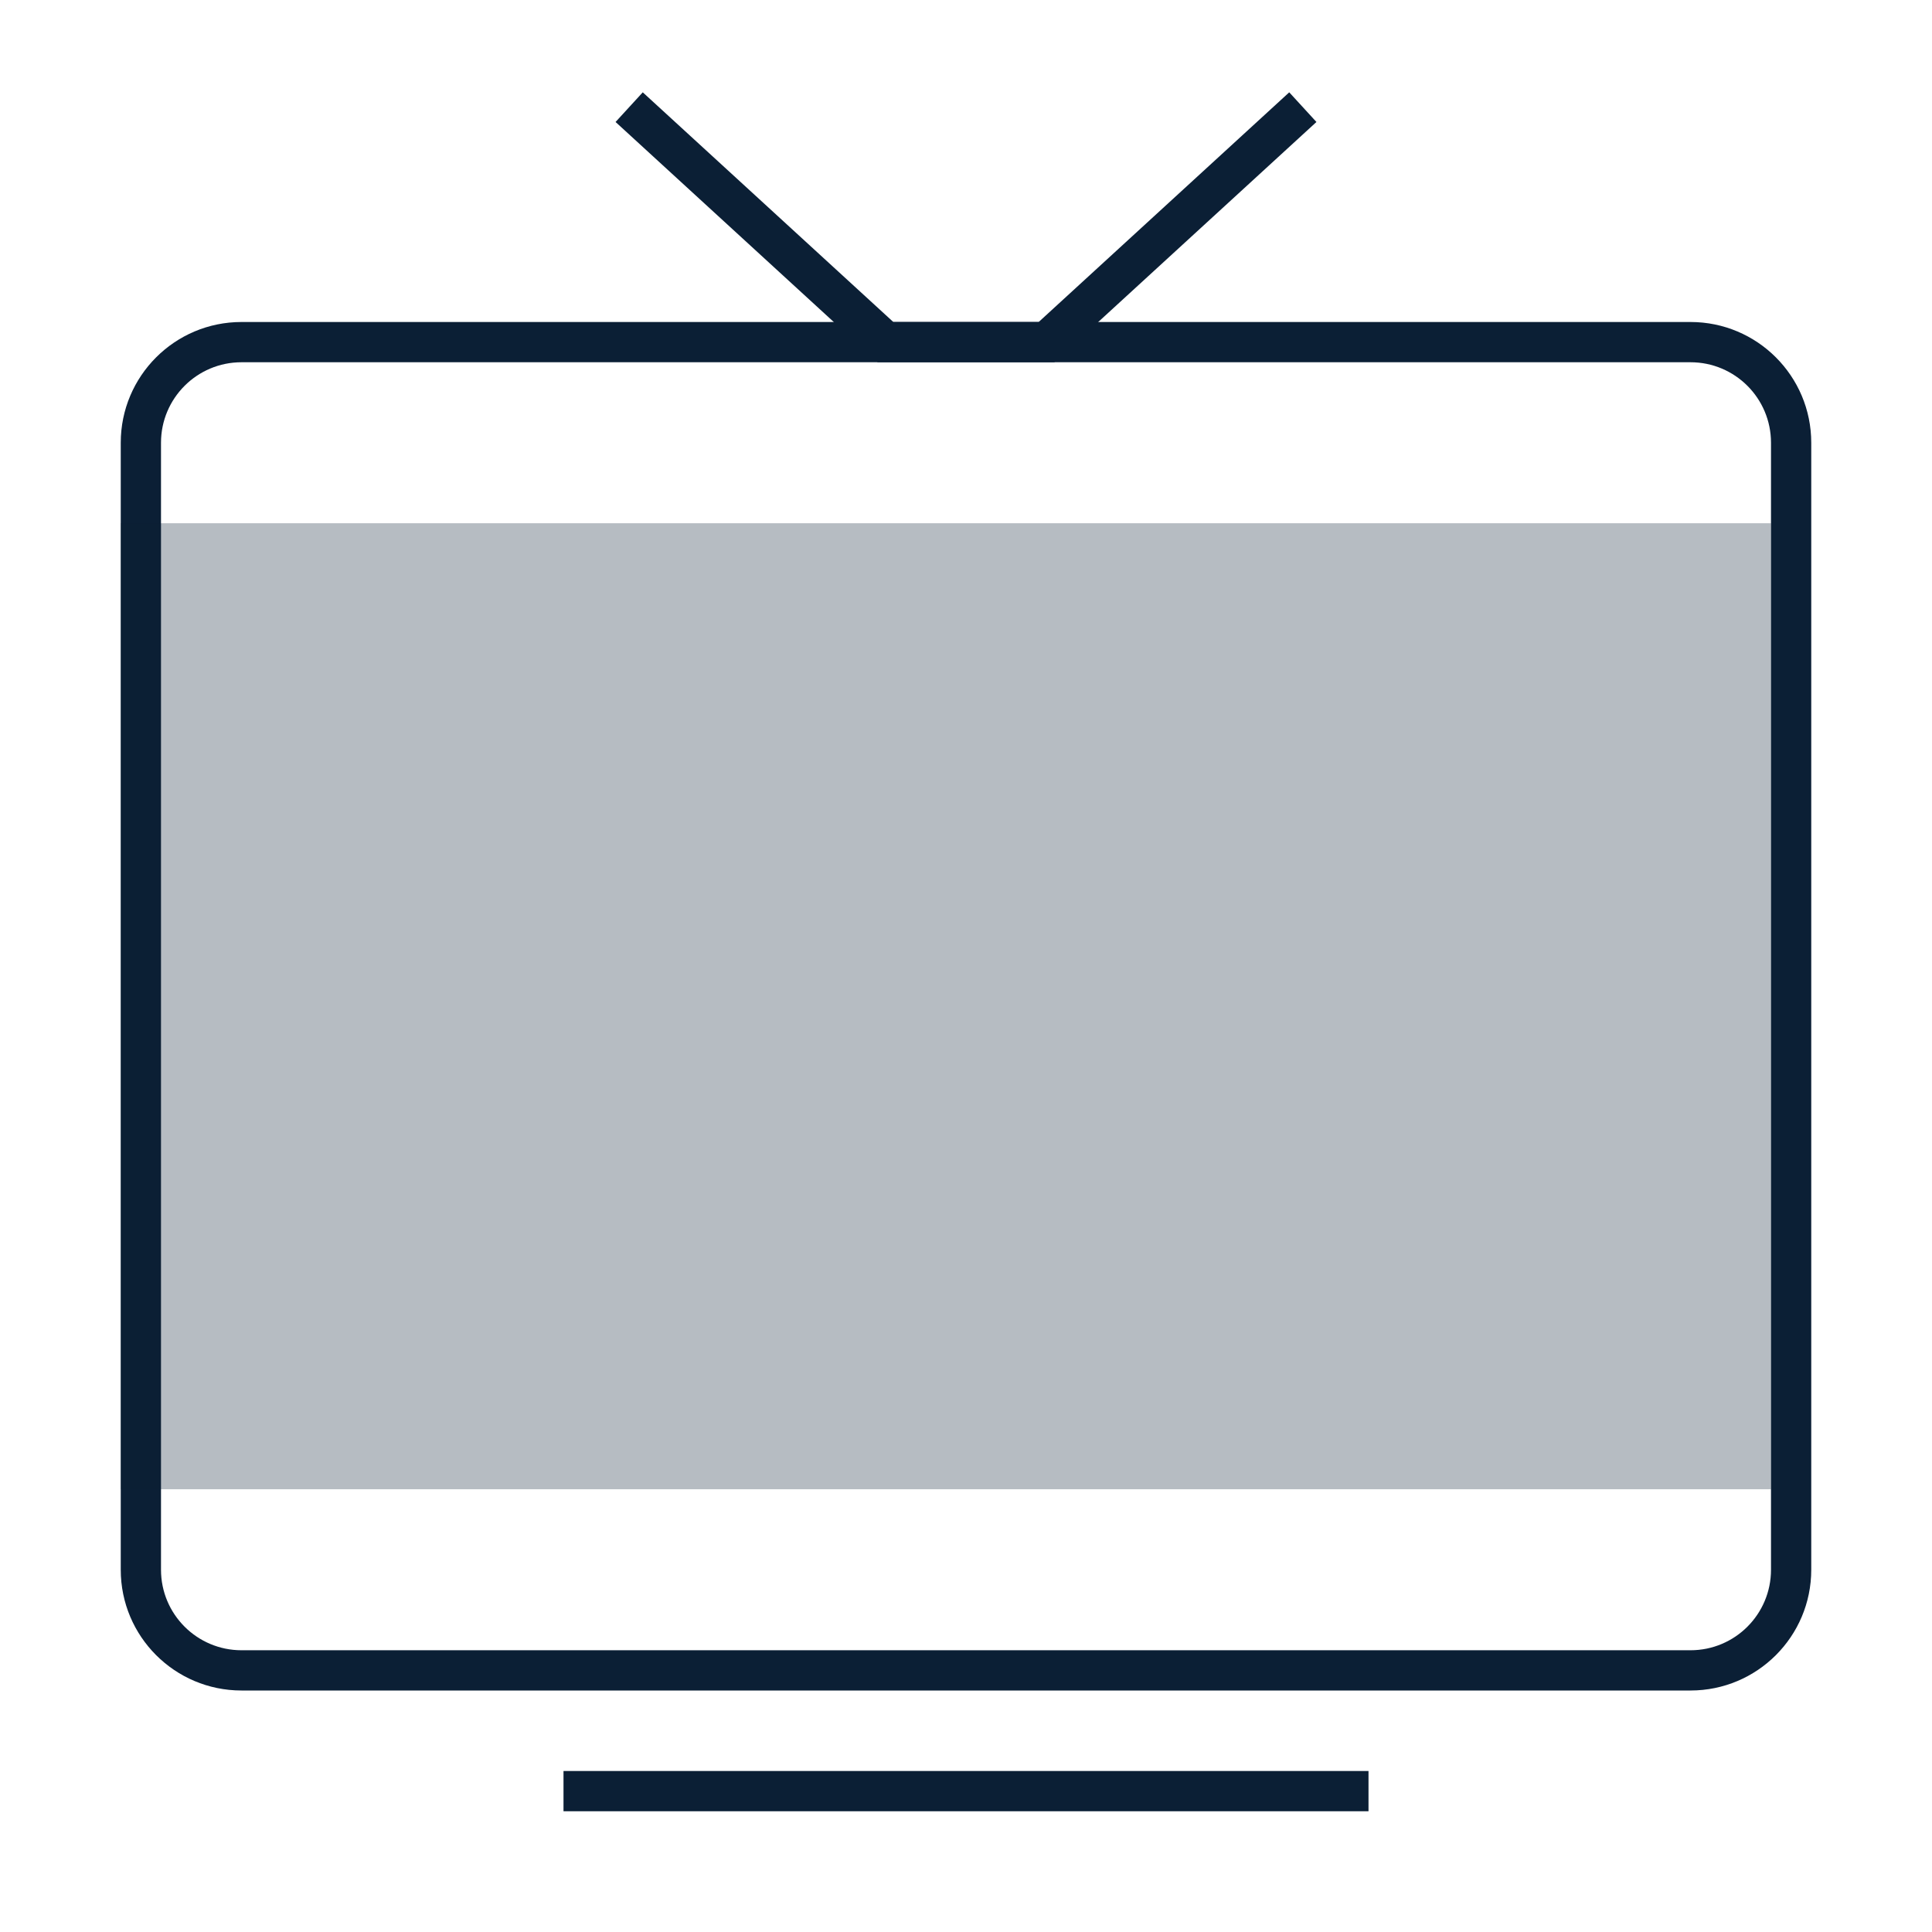 <svg width="48px" height="48px" viewBox="0 0 48 48" version="1.1" xmlns="http://www.w3.org/2000/svg"><g stroke="none" stroke-width="1" fill="none" fill-rule="evenodd"><rect x="0" y="0" width="48" height="48"/><g transform="translate(2.667, 3)"><path d="M3.333,5 L39.333,5 C40.99,5 42.333,6.343 42.333,8 L42.333,36 C42.333,37.657 40.99,39 39.333,39 L3.333,39 C1.676,39 0.333,37.657 0.333,36 L0.333,8 C0.333,6.343 1.676,5 3.333,5 Z M3.333,6 C2.229,6 1.333,6.895 1.333,8 L1.333,36 C1.333,37.105 2.229,38 3.333,38 L39.333,38 C40.438,38 41.333,37.105 41.333,36 L41.333,8 C41.333,6.895 40.438,6 39.333,6 L3.333,6 Z" fill="#0B1F35"/><polyline stroke="#0B1F35" stroke-linecap="square" fill-rule="nonzero" points="13.333 0 19.333 5.5 23.333 5.5 29.333 0"/><rect fill="#0B1F35" opacity="0.3" x="0.333" y="10" width="41" height="24"/><rect fill="#0B1F35" x="11.333" y="41" width="20" height="1"/></g></g></svg>